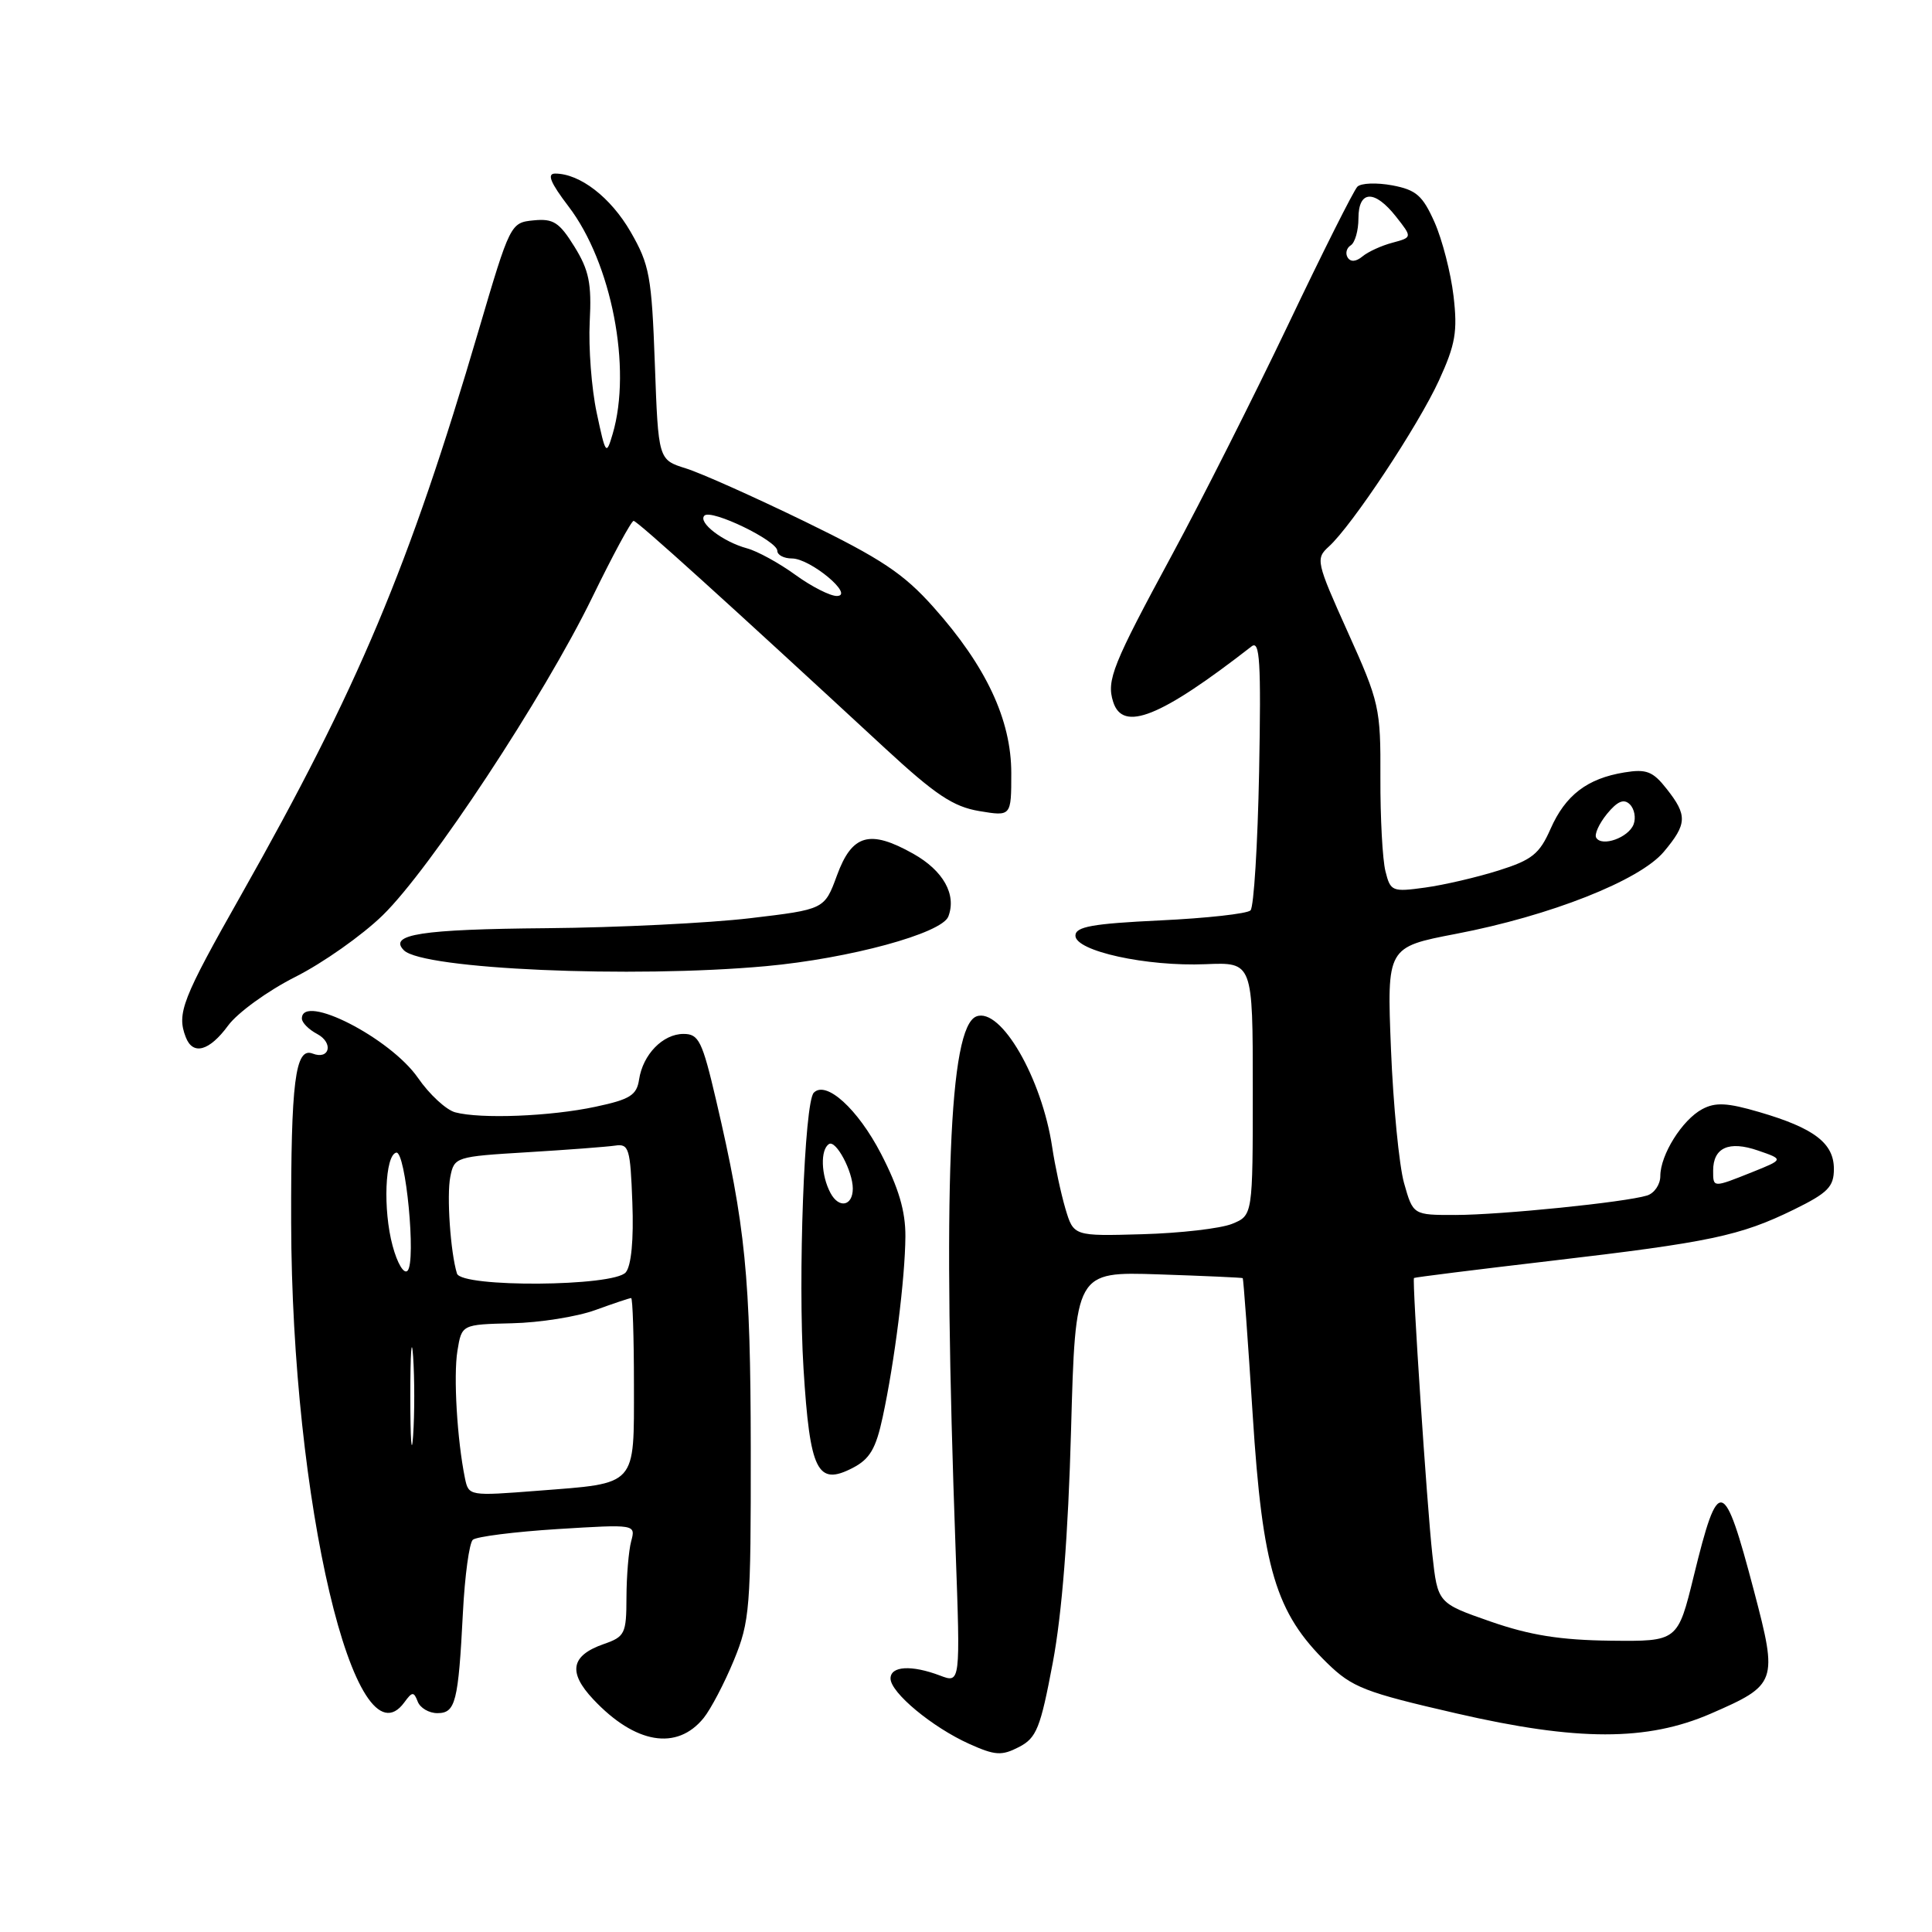 <?xml version="1.0" encoding="UTF-8" standalone="no"?>
<!DOCTYPE svg PUBLIC "-//W3C//DTD SVG 1.1//EN" "http://www.w3.org/Graphics/SVG/1.1/DTD/svg11.dtd" >
<svg xmlns="http://www.w3.org/2000/svg" xmlns:xlink="http://www.w3.org/1999/xlink" version="1.1" viewBox="0 0 256 256">
 <g >
 <path fill="currentColor"
d=" M 139.50 220.31 C 140.72 213.81 141.54 203.41 141.92 189.50 C 142.50 168.50 142.50 168.50 153.50 168.86 C 159.55 169.06 164.58 169.29 164.67 169.36 C 164.76 169.44 165.36 177.60 165.99 187.50 C 167.29 207.88 169.04 213.70 175.84 220.35 C 179.17 223.60 180.82 224.24 193.01 227.04 C 209.02 230.73 218.24 230.73 226.68 227.07 C 235.46 223.25 235.59 222.89 232.42 210.84 C 228.41 195.62 227.71 195.44 224.44 208.80 C 222.31 217.50 222.31 217.50 213.41 217.40 C 206.75 217.32 202.73 216.68 197.50 214.86 C 190.50 212.42 190.50 212.42 189.79 205.96 C 189.08 199.54 187.10 169.65 187.36 169.34 C 187.44 169.25 195.60 168.23 205.50 167.07 C 226.60 164.60 230.57 163.76 237.69 160.28 C 242.21 158.06 243.00 157.26 243.00 154.89 C 243.00 151.48 240.39 149.48 233.13 147.36 C 228.87 146.11 227.30 146.03 225.55 146.97 C 222.90 148.39 220.00 153.02 220.00 155.84 C 220.00 156.95 219.21 158.11 218.25 158.41 C 215.34 159.31 198.88 160.98 192.87 160.99 C 187.24 161.00 187.24 161.00 186.04 156.75 C 185.39 154.41 184.61 146.43 184.31 139.00 C 183.77 125.50 183.77 125.50 192.93 123.74 C 205.42 121.35 217.26 116.67 220.46 112.87 C 223.56 109.18 223.61 108.04 220.84 104.53 C 219.02 102.21 218.16 101.87 215.24 102.35 C 210.32 103.15 207.43 105.36 205.46 109.82 C 203.99 113.16 203.00 113.95 198.55 115.35 C 195.69 116.25 191.32 117.27 188.82 117.61 C 184.48 118.21 184.24 118.11 183.58 115.45 C 183.19 113.92 182.89 108.34 182.91 103.05 C 182.95 93.81 182.78 93.05 178.59 83.76 C 174.40 74.45 174.31 74.03 176.07 72.43 C 179.14 69.66 187.93 56.39 190.67 50.41 C 192.86 45.63 193.15 43.93 192.60 39.22 C 192.24 36.16 191.11 31.77 190.09 29.46 C 188.51 25.91 187.66 25.16 184.48 24.56 C 182.42 24.18 180.35 24.25 179.86 24.74 C 179.38 25.22 175.24 33.46 170.67 43.06 C 166.09 52.65 159.18 66.35 155.31 73.50 C 147.43 88.07 146.59 90.15 147.50 93.00 C 148.78 97.04 153.77 95.04 165.84 85.65 C 166.94 84.79 167.11 87.65 166.84 102.23 C 166.65 111.91 166.14 120.19 165.70 120.63 C 165.27 121.07 159.87 121.67 153.70 121.96 C 144.73 122.39 142.50 122.79 142.50 123.98 C 142.50 126.02 151.92 128.09 159.75 127.76 C 166.00 127.50 166.00 127.50 166.00 144.27 C 166.00 161.05 166.00 161.05 163.25 162.17 C 161.74 162.78 156.40 163.40 151.38 163.54 C 142.26 163.80 142.26 163.80 141.17 160.15 C 140.58 158.14 139.79 154.47 139.42 152.00 C 138.05 142.85 132.61 133.45 129.38 134.68 C 125.74 136.08 124.90 157.61 126.62 205.27 C 127.26 223.05 127.26 223.05 124.56 222.02 C 120.78 220.59 118.00 220.75 118.00 222.41 C 118.00 224.28 123.53 228.87 128.44 231.08 C 131.87 232.62 132.73 232.67 135.02 231.49 C 137.35 230.28 137.86 229.01 139.50 220.31 Z  M 93.24 227.64 C 94.19 226.46 95.99 223.03 97.24 220.00 C 99.36 214.84 99.50 213.11 99.48 192.00 C 99.45 169.17 98.79 162.48 94.88 145.75 C 93.05 137.93 92.59 137.00 90.57 137.00 C 87.83 137.00 85.18 139.73 84.68 143.05 C 84.37 145.12 83.48 145.68 78.91 146.65 C 72.93 147.93 63.70 148.29 60.32 147.39 C 59.12 147.07 56.89 145.01 55.38 142.82 C 51.71 137.53 40.00 131.55 40.00 134.96 C 40.00 135.50 40.91 136.42 42.03 137.01 C 44.23 138.19 43.68 140.48 41.41 139.60 C 39.12 138.73 38.54 143.36 38.58 162.00 C 38.66 198.93 47.04 234.50 53.57 225.58 C 54.62 224.14 54.83 224.12 55.35 225.47 C 55.67 226.31 56.84 227.00 57.95 227.00 C 60.36 227.00 60.73 225.58 61.34 213.65 C 61.59 208.79 62.18 204.46 62.65 204.03 C 63.12 203.61 68.17 202.97 73.87 202.61 C 84.24 201.97 84.24 201.97 83.63 204.24 C 83.30 205.48 83.02 208.82 83.01 211.65 C 83.00 216.48 82.81 216.87 79.99 217.85 C 75.64 219.37 75.23 221.58 78.62 225.18 C 84.17 231.08 89.70 232.01 93.24 227.64 Z  M 116.96 187.77 C 118.54 180.46 119.93 169.39 119.97 163.84 C 119.99 160.48 119.08 157.40 116.73 152.86 C 113.66 146.94 109.46 143.12 107.83 144.79 C 106.58 146.06 105.72 169.35 106.47 181.35 C 107.32 194.96 108.30 196.93 112.98 194.51 C 115.25 193.34 116.06 191.97 116.96 187.77 Z  M 30.22 135.90 C 31.47 134.19 35.49 131.28 39.14 129.44 C 42.79 127.60 47.99 123.93 50.70 121.29 C 57.02 115.14 72.07 92.30 78.46 79.19 C 81.19 73.58 83.66 69.01 83.96 69.02 C 84.46 69.04 96.45 79.89 117.25 99.13 C 123.94 105.31 126.30 106.89 129.75 107.47 C 134.00 108.18 134.00 108.18 134.00 102.44 C 134.00 95.38 130.67 88.27 123.70 80.46 C 119.74 76.01 116.78 74.04 106.70 69.13 C 99.99 65.87 92.87 62.68 90.87 62.06 C 87.23 60.92 87.23 60.92 86.77 48.21 C 86.35 36.61 86.07 35.08 83.56 30.72 C 80.92 26.15 76.84 23.00 73.56 23.00 C 72.44 23.00 72.93 24.20 75.33 27.35 C 81.04 34.82 83.75 48.79 81.18 57.50 C 80.33 60.38 80.25 60.27 79.06 54.67 C 78.38 51.47 77.97 46.06 78.14 42.66 C 78.41 37.57 78.05 35.81 76.12 32.69 C 74.11 29.45 73.32 28.94 70.70 29.20 C 67.65 29.50 67.59 29.62 63.42 43.78 C 54.20 75.15 47.47 91.13 31.96 118.57 C 24.12 132.42 23.40 134.27 24.61 137.42 C 25.55 139.88 27.73 139.29 30.22 135.90 Z  M 101.50 128.02 C 112.56 127.01 124.80 123.68 125.66 121.44 C 126.77 118.54 125.00 115.37 121.02 113.13 C 115.24 109.88 112.90 110.54 110.90 116.00 C 109.25 120.50 109.25 120.50 99.37 121.67 C 93.94 122.31 81.83 122.91 72.45 122.99 C 55.83 123.13 51.41 123.81 53.52 125.92 C 56.03 128.43 83.73 129.64 101.50 128.02 Z  M 227.00 155.12 C 227.00 152.06 229.09 151.12 232.94 152.45 C 236.37 153.63 236.37 153.63 232.16 155.32 C 226.95 157.40 227.00 157.40 227.00 155.12 Z  M 211.51 111.01 C 211.23 110.57 211.88 109.15 212.93 107.85 C 214.32 106.16 215.17 105.80 215.96 106.58 C 216.57 107.18 216.79 108.37 216.46 109.23 C 215.79 110.99 212.27 112.25 211.51 111.01 Z  M 178.57 34.12 C 178.24 33.58 178.42 32.86 178.98 32.51 C 179.54 32.16 180.00 30.56 180.00 28.94 C 180.00 25.18 182.14 25.09 185.00 28.73 C 187.14 31.45 187.14 31.45 184.51 32.16 C 183.06 32.54 181.27 33.36 180.53 33.98 C 179.67 34.69 178.96 34.74 178.57 34.12 Z  M 61.61 195.88 C 60.57 190.79 60.07 182.34 60.61 179.00 C 61.18 175.50 61.18 175.50 67.84 175.34 C 71.50 175.26 76.47 174.47 78.88 173.59 C 81.28 172.72 83.42 172.00 83.63 172.00 C 83.83 172.00 84.00 177.16 84.00 183.46 C 84.00 197.07 84.52 196.50 71.29 197.53 C 62.17 198.24 62.10 198.23 61.61 195.88 Z  M 54.37 185.00 C 54.37 179.22 54.54 176.86 54.74 179.75 C 54.94 182.64 54.94 187.36 54.74 190.25 C 54.54 193.14 54.37 190.78 54.37 185.00 Z  M 60.55 168.75 C 59.69 165.96 59.17 158.41 59.67 155.92 C 60.19 153.31 60.39 153.25 69.85 152.68 C 75.16 152.36 80.40 151.96 81.50 151.80 C 83.34 151.52 83.52 152.15 83.79 159.34 C 83.98 164.27 83.65 167.71 82.92 168.59 C 81.35 170.49 61.13 170.63 60.55 168.75 Z  M 52.02 165.07 C 50.73 160.29 51.01 153.08 52.50 152.73 C 53.76 152.44 55.17 167.18 54.00 168.38 C 53.52 168.87 52.65 167.42 52.02 165.07 Z  M 110.05 158.09 C 108.78 155.72 108.68 152.32 109.85 151.59 C 110.77 151.02 113.00 155.20 113.00 157.49 C 113.00 159.81 111.17 160.18 110.05 158.09 Z  M 105.39 76.17 C 103.24 74.61 100.36 73.03 98.99 72.66 C 95.78 71.79 92.44 69.22 93.34 68.32 C 94.25 67.42 103.00 71.65 103.00 72.99 C 103.00 73.54 103.87 74.00 104.94 74.00 C 107.38 74.00 113.28 78.92 110.90 78.97 C 110.02 78.99 107.54 77.73 105.39 76.17 Z "/>
</g>
</svg>